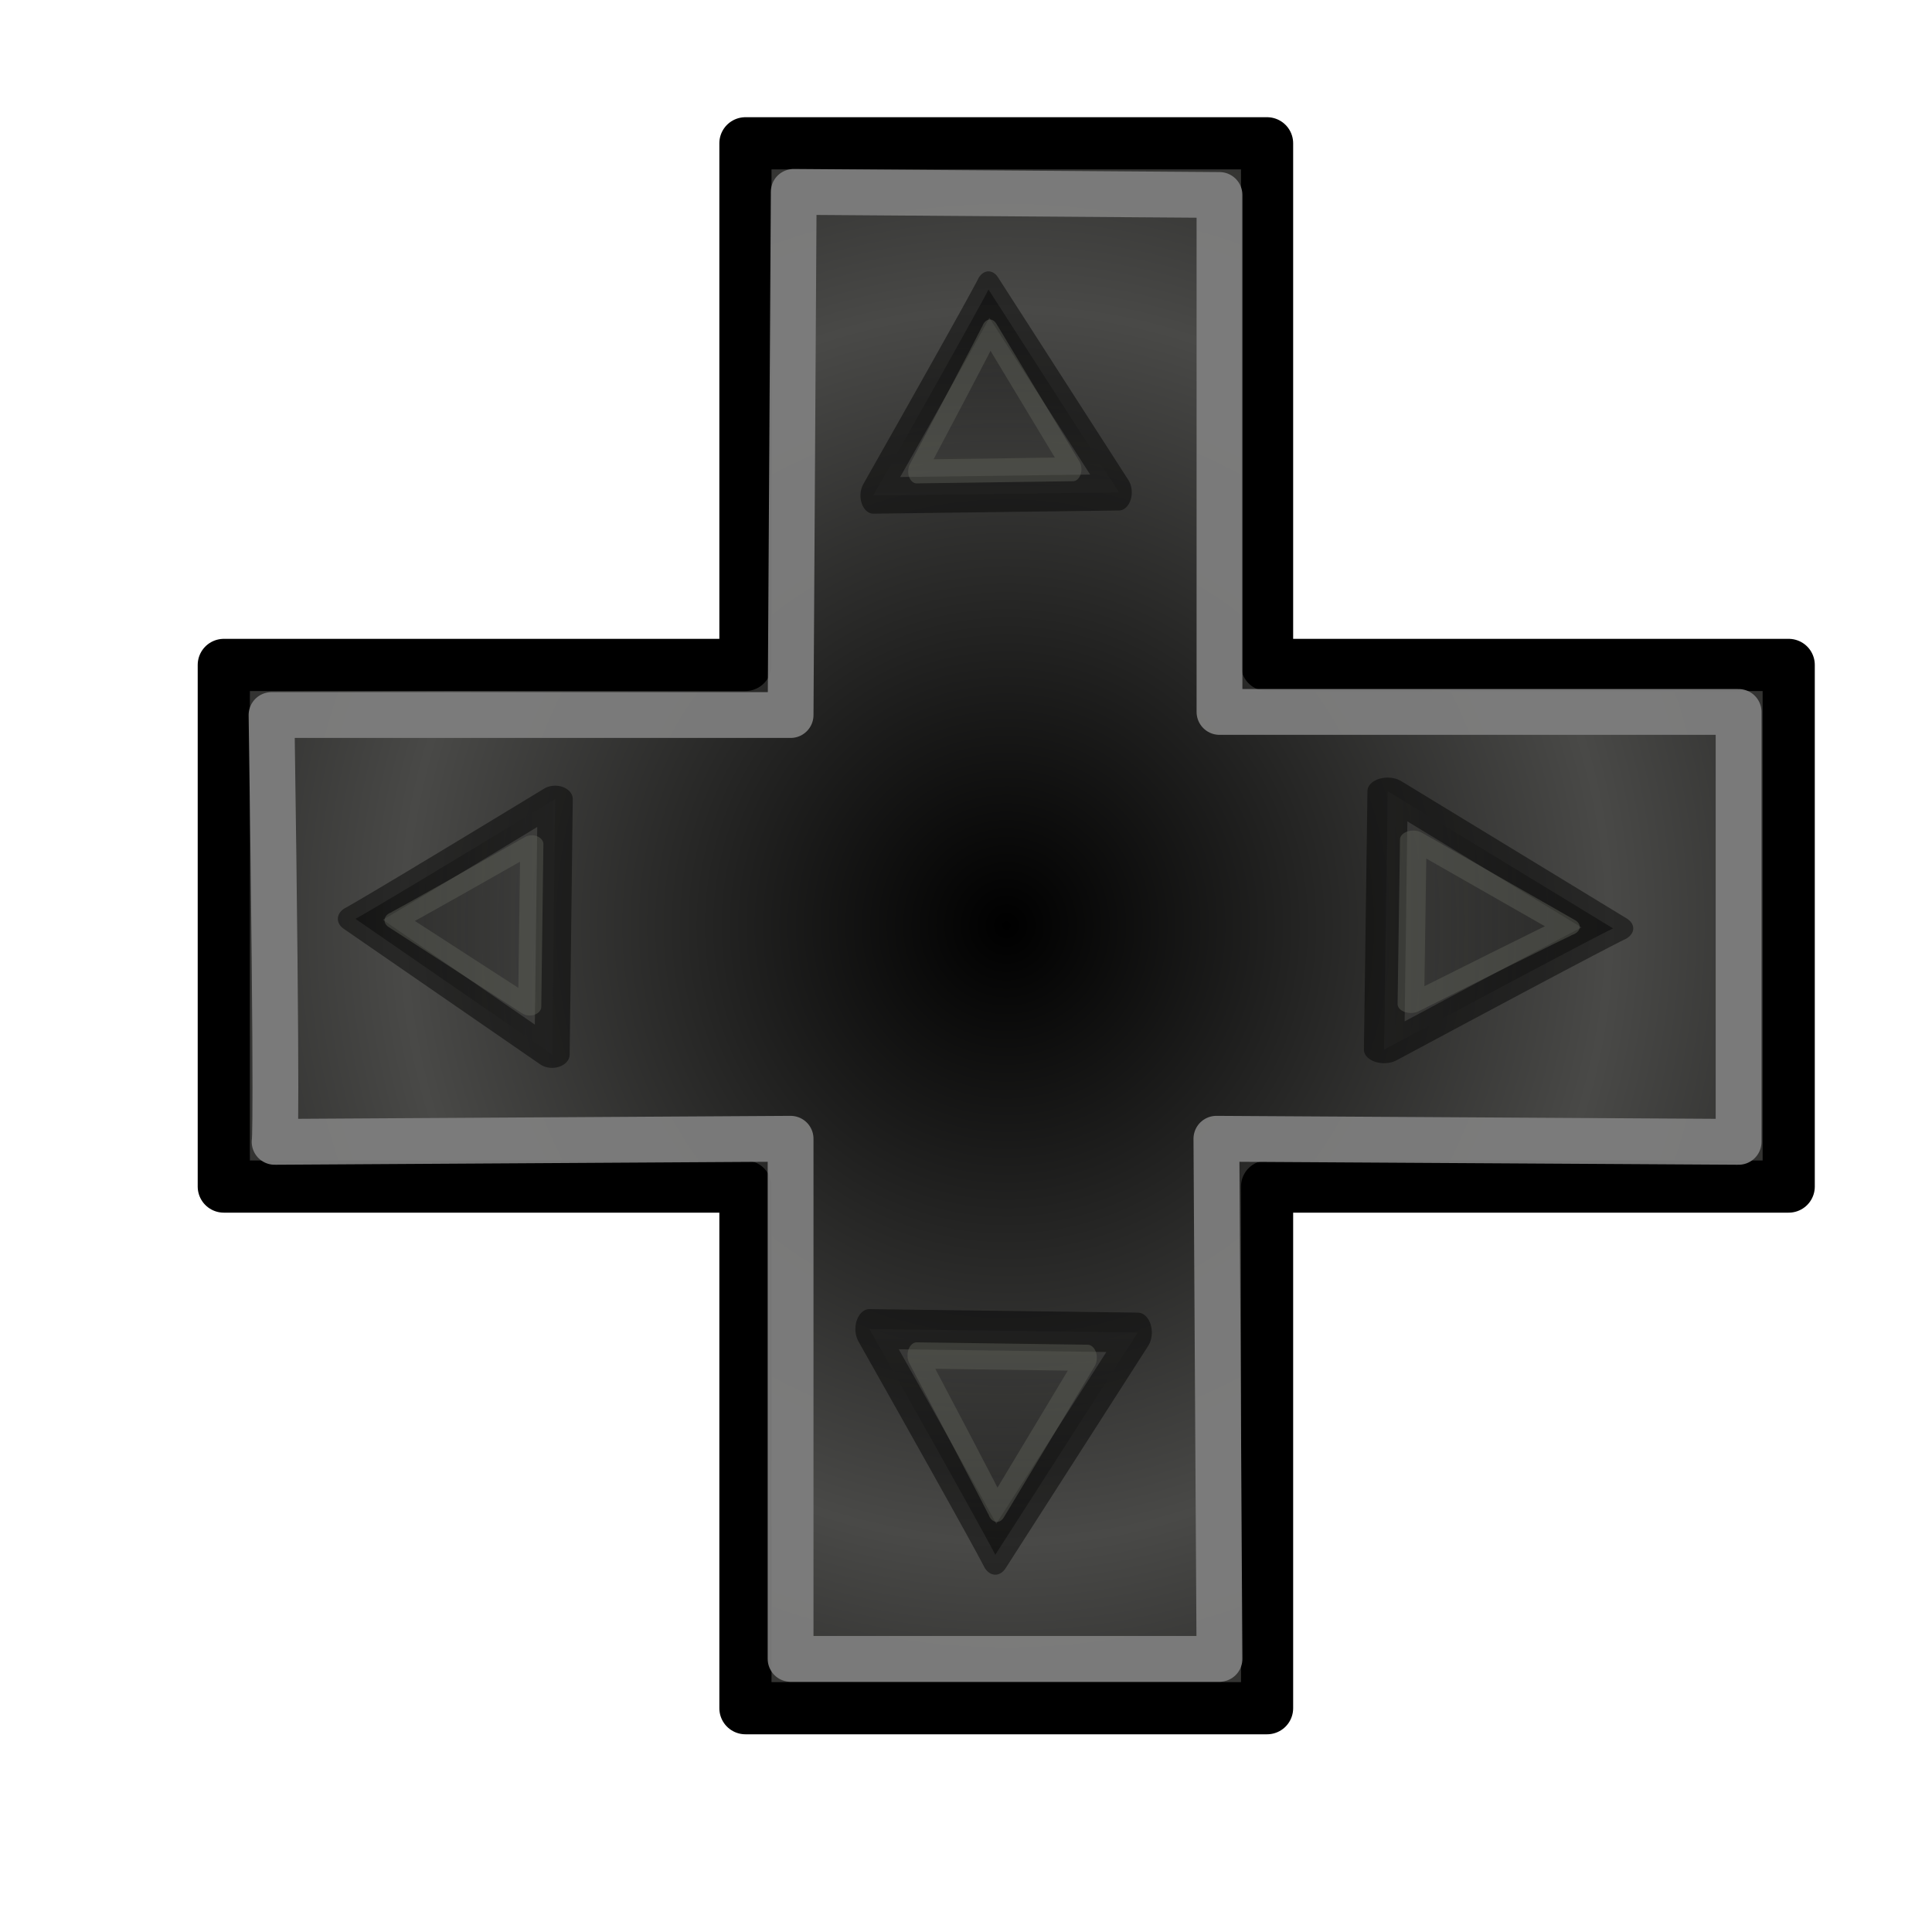 <?xml version="1.0" encoding="UTF-8" standalone="no"?>
<!-- Created with Inkscape (http://www.inkscape.org/) -->
<svg
   xmlns:dc="http://purl.org/dc/elements/1.1/"
   xmlns:cc="http://web.resource.org/cc/"
   xmlns:rdf="http://www.w3.org/1999/02/22-rdf-syntax-ns#"
   xmlns:svg="http://www.w3.org/2000/svg"
   xmlns="http://www.w3.org/2000/svg"
   xmlns:xlink="http://www.w3.org/1999/xlink"
   xmlns:sodipodi="http://sodipodi.sourceforge.net/DTD/sodipodi-0.dtd"
   xmlns:inkscape="http://www.inkscape.org/namespaces/inkscape"
   width="48"
   height="48"
   id="svg4193"
   sodipodi:version="0.32"
   inkscape:version="0.45.1"
   version="1.0"
   sodipodi:docbase="C:\Documents and Settings\luke\Desktop\Desktop Folder"
   sodipodi:docname="mokoi.svg"
   inkscape:output_extension="org.inkscape.output.svg.inkscape">
  <defs
     id="defs4195">
    <linearGradient
       id="linearGradient3139">
      <stop
         style="stop-color:#000000;stop-opacity:1;"
         offset="0"
         id="stop3141" />
      <stop
         style="stop-color:#494947;stop-opacity:1;"
         offset="1"
         id="stop3143" />
    </linearGradient>
    <radialGradient
       inkscape:collect="always"
       xlink:href="#linearGradient3139"
       id="radialGradient3145"
       cx="25"
       cy="23"
       fx="25"
       fy="23"
       r="20.088"
       gradientUnits="userSpaceOnUse"
       spreadMethod="reflect"
       gradientTransform="matrix(0.746,0,0,0.762,6.355,5.47)" />
    <linearGradient
       inkscape:collect="always"
       xlink:href="#linearGradient3139"
       id="linearGradient6072"
       x1="8.406"
       y1="23.157"
       x2="11.745"
       y2="23.157"
       gradientUnits="userSpaceOnUse"
       gradientTransform="translate(0,-9.657692e-2)" />
    <linearGradient
       inkscape:collect="always"
       xlink:href="#linearGradient3139"
       id="linearGradient8020"
       gradientUnits="userSpaceOnUse"
       gradientTransform="translate(0,-9.657692e-2)"
       x1="8.406"
       y1="23.157"
       x2="11.745"
       y2="23.157" />
    <linearGradient
       inkscape:collect="always"
       xlink:href="#linearGradient3139"
       id="linearGradient8028"
       gradientUnits="userSpaceOnUse"
       gradientTransform="translate(0,-9.657692e-2)"
       x1="8.406"
       y1="23.157"
       x2="11.745"
       y2="23.157" />
    <linearGradient
       inkscape:collect="always"
       xlink:href="#linearGradient3139"
       id="linearGradient8036"
       gradientUnits="userSpaceOnUse"
       gradientTransform="translate(0,-9.657692e-2)"
       x1="8.406"
       y1="23.157"
       x2="11.745"
       y2="23.157" />
    <linearGradient
       inkscape:collect="always"
       xlink:href="#linearGradient3139"
       id="linearGradient8044"
       gradientUnits="userSpaceOnUse"
       gradientTransform="translate(0,-9.657692e-2)"
       x1="8.406"
       y1="23.157"
       x2="11.745"
       y2="23.157" />
  </defs>
  <sodipodi:namedview
     id="base"
     pagecolor="#ffffff"
     bordercolor="#666666"
     borderopacity="1.0"
     gridtolerance="10000"
     guidetolerance="10"
     objecttolerance="10"
     inkscape:pageopacity="0.0"
     inkscape:pageshadow="2"
     inkscape:zoom="10.833333"
     inkscape:cx="23.999999"
     inkscape:cy="20.64629"
     inkscape:document-units="px"
     inkscape:current-layer="layer1"
     width="48px"
     height="48px"
     showgrid="false"
     inkscape:window-width="1024"
     inkscape:window-height="721"
     inkscape:window-x="0"
     inkscape:window-y="20" />
  <g
     inkscape:label="Layer 1"
     inkscape:groupmode="layer"
     id="layer1">
    <path
       style="fill:url(#radialGradient3145);fill-rule:evenodd;stroke:#000000;stroke-width:1.296;stroke-linecap:round;stroke-linejoin:round;stroke-opacity:1;stroke-miterlimit:4;stroke-dasharray:none;fill-opacity:1.0"
       d="M 5.56,16.52 C 5.56,29.48 5.56,29.48 5.56,29.48 L 18.52,29.48 L 18.52,42.44 L 31.48,42.44 L 31.48,29.48 L 44.44,29.48 L 44.44,16.52 L 31.48,16.52 L 31.48,3.56 L 18.52,3.56 L 18.52,16.52 L 5.56,16.52 z "
       id="path4207"
       inkscape:export-filename="C:\Documents and Settings\luke\Desktop\Desktop Folder\mokoi_32.png"
       inkscape:export-xdpi="71.684586"
       inkscape:export-ydpi="71.684586" />
    <path
       id="path4209"
       d="M 6.746,17.765 C 6.9,28.292 6.823,28.369 6.823,28.369 L 19.642,28.292 L 19.642,41.214 L 30.298,41.214 L 30.221,28.292 L 43.195,28.369 L 43.195,17.688 L 30.298,17.688 L 30.298,4.844 L 19.72,4.767 L 19.642,17.765 L 6.746,17.765 z "
       style="fill:none;fill-rule:evenodd;stroke:#808080;stroke-width:1.138px;stroke-linecap:round;stroke-linejoin:round;stroke-opacity:0.922"
       sodipodi:nodetypes="ccccccccccccc"
       inkscape:export-filename="C:\Documents and Settings\luke\Desktop\Desktop Folder\mokoi_32.png"
       inkscape:export-xdpi="71.684586"
       inkscape:export-ydpi="71.684586" />
    <g
       id="g8016"
       transform="matrix(1.748,0,0,1.325,-6.3,-7.53)"
       inkscape:export-filename="C:\Documents and Settings\luke\Desktop\Desktop Folder\mokoi_32.png"
       inkscape:export-xdpi="71.684586"
       inkscape:export-ydpi="71.684586">
      <path
         sodipodi:nodetypes="cccc"
         id="path4116"
         d="M 11.495,20.665 C 8.814,22.814 8.656,22.912 8.656,22.912 L 11.451,25.456 L 11.495,20.665 z "
         style="opacity:0.456;fill:url(#linearGradient8020);fill-opacity:1;fill-rule:nonzero;stroke:#000000;stroke-width:0.5;stroke-linecap:butt;stroke-linejoin:round;stroke-miterlimit:4;stroke-dasharray:none;stroke-opacity:1" />
      <path
         sodipodi:nodetypes="cccc"
         id="path7043"
         d="M 11.163,21.51 C 9.289,22.915 9.234,22.94 9.234,22.94 L 11.133,24.56 L 11.163,21.51 z "
         style="opacity:0.456;fill:none;fill-opacity:1;fill-rule:nonzero;stroke:#5e6159;stroke-width:0.329;stroke-linecap:butt;stroke-linejoin:round;stroke-miterlimit:4;stroke-dasharray:none;stroke-opacity:1" />
    </g>
    <g
       id="g8022"
       transform="matrix(0,1.803,1.274,0,-4.631,-8.414)"
       inkscape:export-filename="C:\Documents and Settings\luke\Desktop\Desktop Folder\mokoi_32.png"
       inkscape:export-xdpi="71.684586"
       inkscape:export-ydpi="71.684586">
      <path
         sodipodi:nodetypes="cccc"
         id="path8024"
         d="M 11.495,20.665 C 8.814,22.814 8.656,22.912 8.656,22.912 L 11.451,25.456 L 11.495,20.665 z "
         style="opacity:0.456;fill:url(#linearGradient8028);fill-opacity:1;fill-rule:nonzero;stroke:#000000;stroke-width:0.5;stroke-linecap:butt;stroke-linejoin:round;stroke-miterlimit:4;stroke-dasharray:none;stroke-opacity:1" />
      <path
         sodipodi:nodetypes="cccc"
         id="path8026"
         d="M 11.163,21.51 C 9.289,22.915 9.234,22.94 9.234,22.94 L 11.133,24.56 L 11.163,21.51 z "
         style="opacity:0.456;fill:none;fill-opacity:1;fill-rule:nonzero;stroke:#5e6159;stroke-width:0.329;stroke-linecap:butt;stroke-linejoin:round;stroke-miterlimit:4;stroke-dasharray:none;stroke-opacity:1" />
    </g>
    <g
       id="g8030"
       transform="matrix(-2.004,0,0,-1.341,57.423,53.791)"
       inkscape:export-filename="C:\Documents and Settings\luke\Desktop\Desktop Folder\mokoi_32.png"
       inkscape:export-xdpi="71.684586"
       inkscape:export-ydpi="71.684586">
      <path
         sodipodi:nodetypes="cccc"
         id="path8032"
         d="M 11.495,20.665 C 8.814,22.814 8.656,22.912 8.656,22.912 L 11.451,25.456 L 11.495,20.665 z "
         style="opacity:0.456;fill:url(#linearGradient8036);fill-opacity:1;fill-rule:nonzero;stroke:#000000;stroke-width:0.5;stroke-linecap:butt;stroke-linejoin:round;stroke-miterlimit:4;stroke-dasharray:none;stroke-opacity:1" />
      <path
         sodipodi:nodetypes="cccc"
         id="path8034"
         d="M 11.163,21.51 C 9.289,22.915 9.234,22.94 9.234,22.94 L 11.133,24.56 L 11.163,21.51 z "
         style="opacity:0.456;fill:none;fill-opacity:1;fill-rule:nonzero;stroke:#5e6159;stroke-width:0.329;stroke-linecap:butt;stroke-linejoin:round;stroke-miterlimit:4;stroke-dasharray:none;stroke-opacity:1" />
    </g>
    <g
       id="g8038"
       transform="matrix(0,-1.976,1.392,0,-7.166,55.733)"
       inkscape:export-xdpi="71.684586"
       inkscape:export-ydpi="71.684586"
       inkscape:export-filename="C:\Documents and Settings\luke\Desktop\Desktop Folder\mokoi_32.png">
      <path
         sodipodi:nodetypes="cccc"
         id="path8040"
         d="M 11.495,20.665 C 8.814,22.814 8.656,22.912 8.656,22.912 L 11.451,25.456 L 11.495,20.665 z "
         style="opacity:0.456;fill:url(#linearGradient8044);fill-opacity:1;fill-rule:nonzero;stroke:#000000;stroke-width:0.5;stroke-linecap:butt;stroke-linejoin:round;stroke-miterlimit:4;stroke-dasharray:none;stroke-opacity:1" />
      <path
         sodipodi:nodetypes="cccc"
         id="path8042"
         d="M 11.163,21.51 C 9.289,22.915 9.234,22.94 9.234,22.94 L 11.133,24.56 L 11.163,21.51 z "
         style="opacity:0.456;fill:none;fill-opacity:1;fill-rule:nonzero;stroke:#5e6159;stroke-width:0.329;stroke-linecap:butt;stroke-linejoin:round;stroke-miterlimit:4;stroke-dasharray:none;stroke-opacity:1" />
    </g>
  </g>
</svg>
